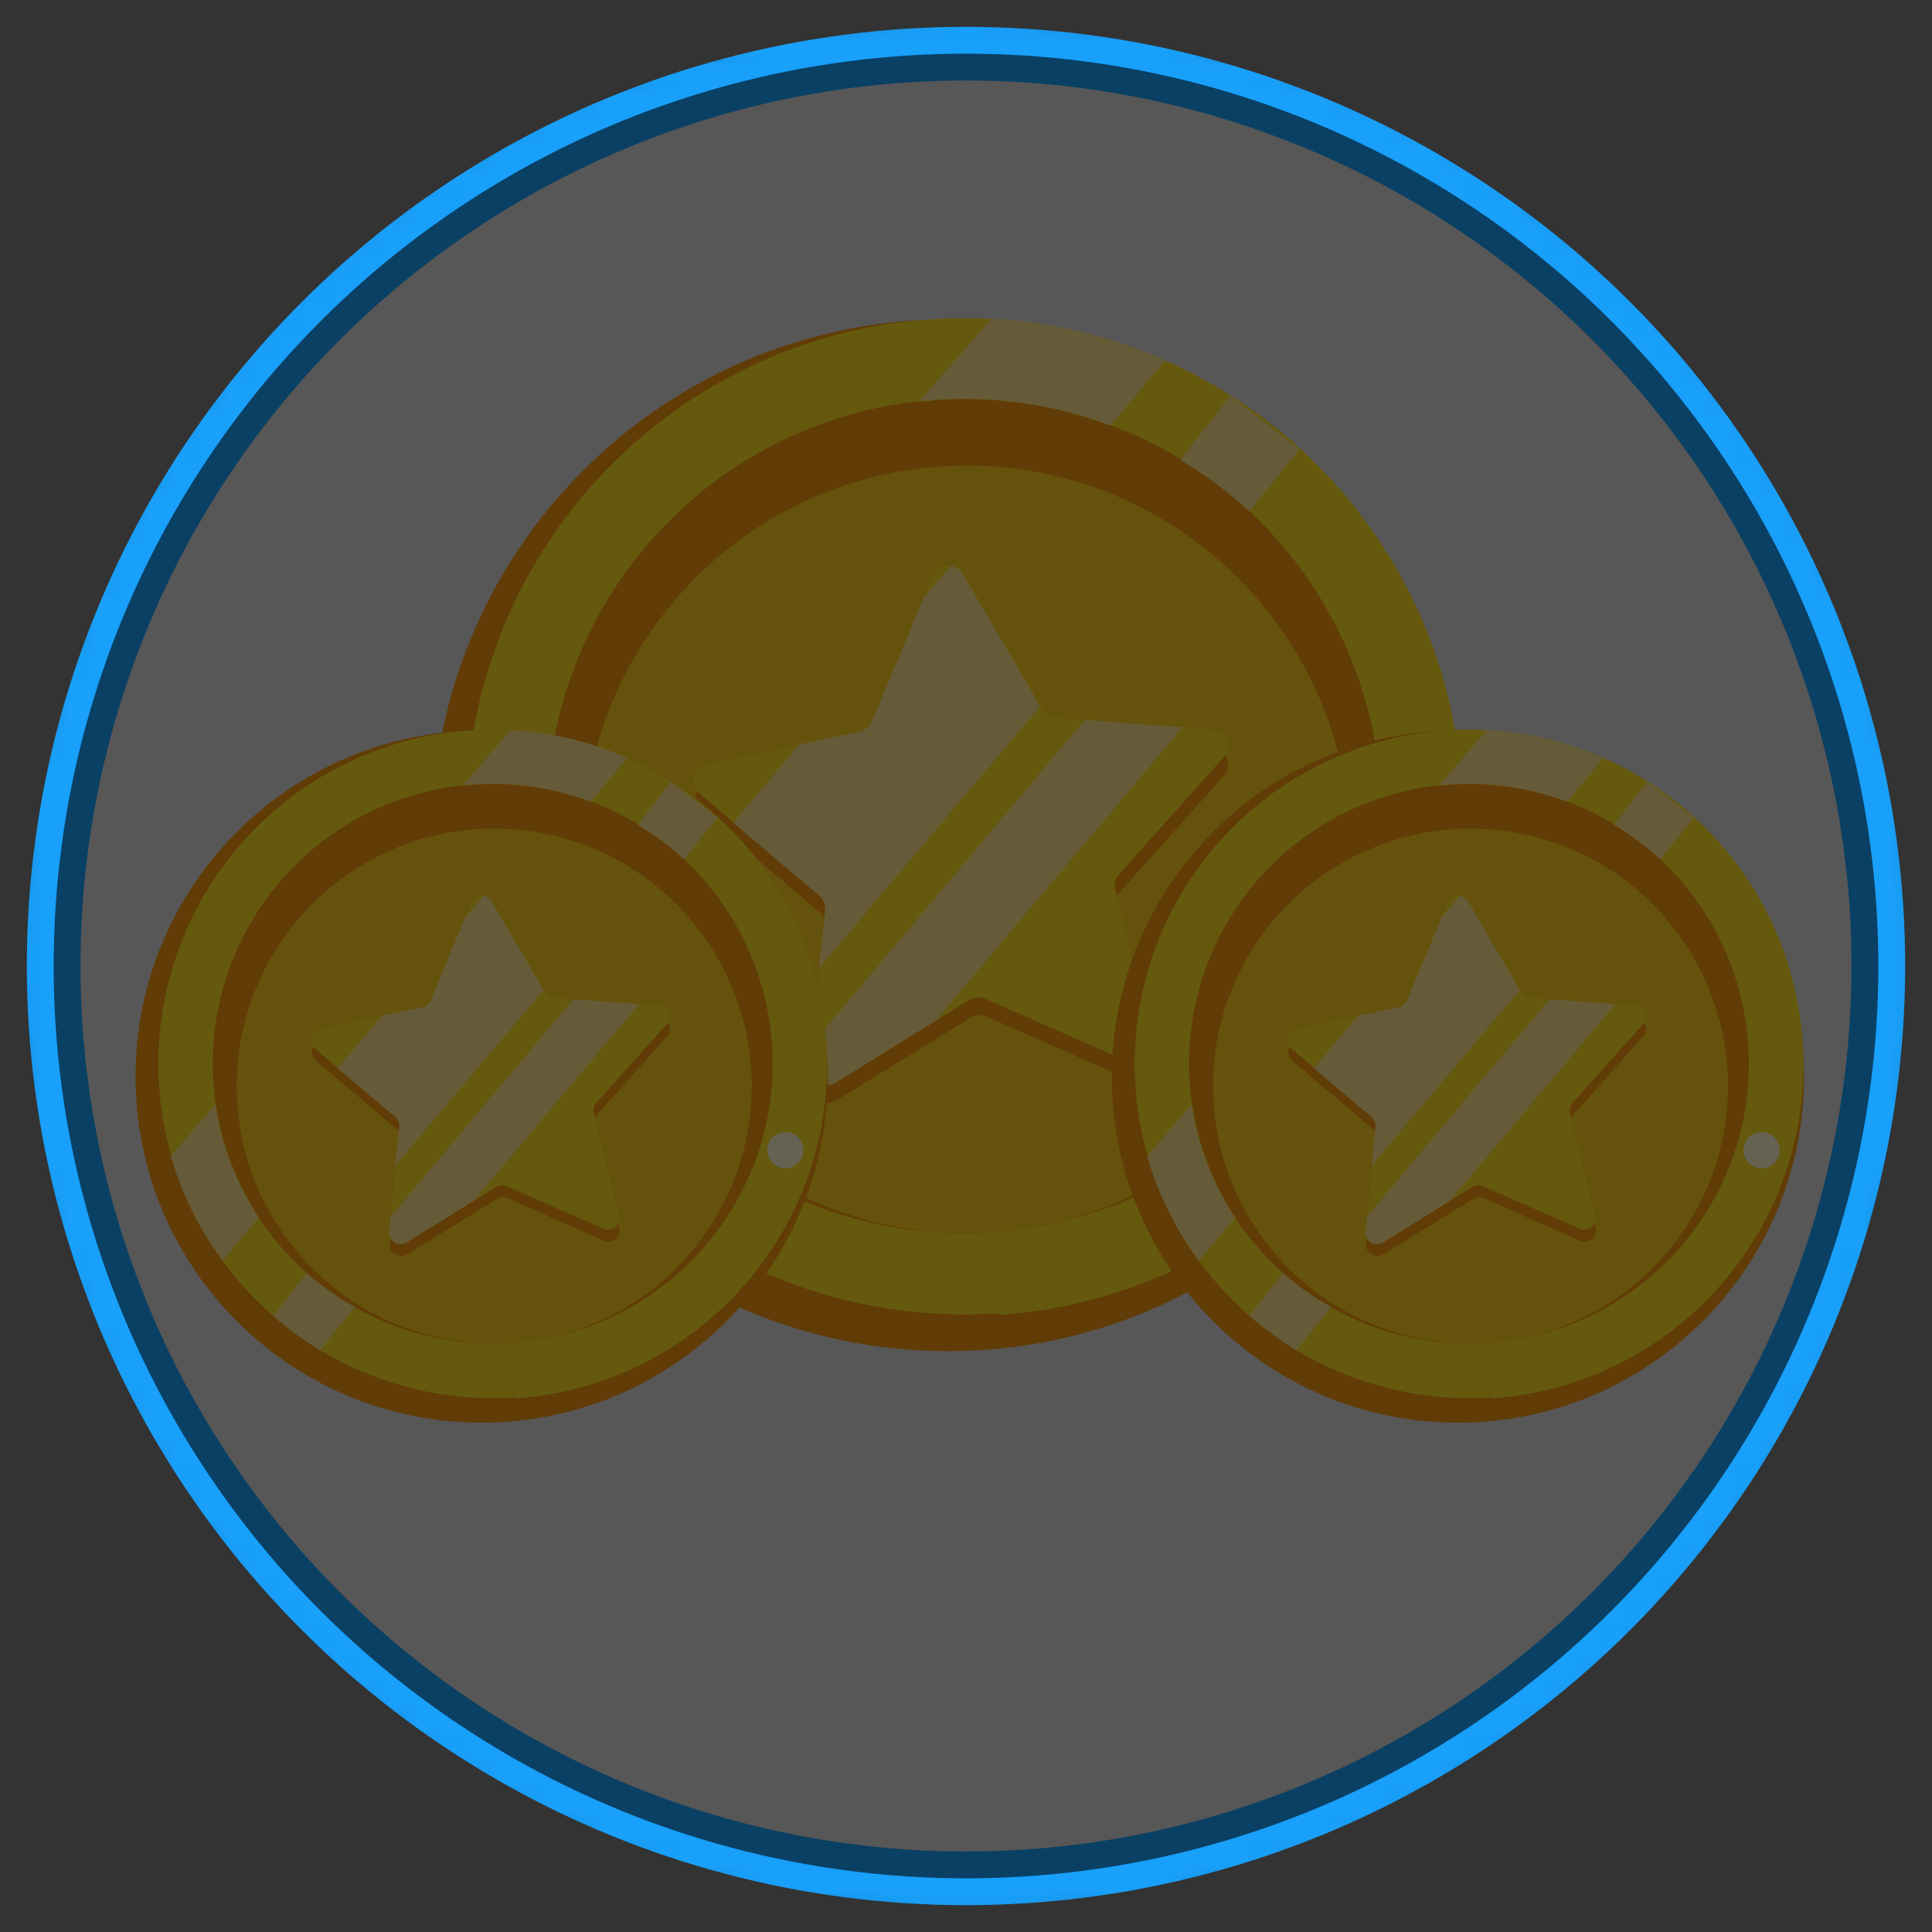 <svg width="72" height="72" viewBox="0 0 72 72" fill="none" xmlns="http://www.w3.org/2000/svg">
<rect x="0" y="0" width="72" height="72" fill="#333333" stroke="none"/>
<mask id="mask0_637_6272" style="mask-type:alpha" maskUnits="userSpaceOnUse" x="0" y="0" width="72" height="72">
<circle cx="36" cy="36" r="36" fill="#D9D9D9"/>
</mask>
<g mask="url(#mask0_637_6272)">
<circle cx="36" cy="36" r="34" fill="#D9D9D9" stroke="#18A0FB" stroke-width="2"/>
<path d="M35.325 50.354C45.943 50.354 54.551 41.746 54.551 31.128C54.551 20.51 45.943 11.903 35.325 11.903C24.707 11.903 16.1 20.51 16.1 31.128C16.1 41.746 24.707 50.354 35.325 50.354Z" fill="#F2960F"/>
<path d="M35.938 48.975C46.186 48.975 54.493 40.667 54.493 30.42C54.493 20.172 46.186 11.864 35.938 11.864C25.69 11.864 17.383 20.172 17.383 30.42C17.383 40.667 25.69 48.975 35.938 48.975Z" fill="#FCDE24"/>
<path d="M35.938 48.975C46.186 48.975 54.493 40.667 54.493 30.42C54.493 20.172 46.186 11.864 35.938 11.864C25.69 11.864 17.383 20.172 17.383 30.42C17.383 40.667 25.69 48.975 35.938 48.975Z" fill="#FCDE24"/>
<path d="M37.231 48.937C33.05 49.227 28.894 48.094 25.438 45.722C21.983 43.35 19.432 39.879 18.2 35.873C16.968 31.867 17.128 27.562 18.654 23.658C20.18 19.754 22.982 16.482 26.604 14.373V16.556H28.739V13.339C30.616 12.545 32.612 12.069 34.646 11.931C36.954 11.769 39.273 12.039 41.482 12.726V15.685H43.627V13.578C47.389 15.286 50.474 18.2 52.394 21.858C54.313 25.517 54.958 29.711 54.225 33.777C53.492 37.843 51.423 41.549 48.347 44.307C45.271 47.065 41.362 48.718 37.241 49.004L37.231 48.937Z" fill="#FCDE24"/>
<path d="M49.156 38.599C53.68 31.3 51.43 21.715 44.131 17.191C36.832 12.667 27.247 14.917 22.724 22.216C18.2 29.515 20.449 39.1 27.749 43.624C35.048 48.148 44.632 45.898 49.156 38.599Z" fill="#F2960F"/>
<path d="M36.025 45.959C43.925 45.959 50.329 39.555 50.329 31.655C50.329 23.755 43.925 17.351 36.025 17.351C28.125 17.351 21.721 23.755 21.721 31.655C21.721 39.555 28.125 45.959 36.025 45.959Z" fill="#FCCD1D"/>
<path d="M35.919 22.052L38.868 27.107C38.918 27.196 38.99 27.271 39.077 27.325C39.164 27.378 39.264 27.409 39.366 27.414L45.197 27.854C45.313 27.864 45.423 27.907 45.517 27.976C45.611 28.045 45.683 28.139 45.727 28.247C45.77 28.355 45.783 28.473 45.764 28.588C45.745 28.703 45.694 28.81 45.618 28.898L41.721 33.264C41.654 33.34 41.606 33.431 41.581 33.529C41.556 33.627 41.555 33.73 41.578 33.829L42.966 39.516C42.994 39.63 42.99 39.749 42.954 39.86C42.918 39.972 42.851 40.071 42.761 40.146C42.671 40.221 42.561 40.269 42.445 40.285C42.329 40.3 42.211 40.283 42.104 40.234L36.752 37.879C36.658 37.839 36.556 37.822 36.454 37.831C36.352 37.839 36.254 37.872 36.168 37.926L31.189 41C31.09 41.064 30.975 41.099 30.857 41.1C30.738 41.102 30.622 41.069 30.522 41.007C30.422 40.945 30.341 40.855 30.29 40.749C30.238 40.642 30.218 40.524 30.232 40.406L30.816 34.585C30.825 34.483 30.809 34.381 30.771 34.286C30.733 34.191 30.673 34.107 30.596 34.039L26.134 30.257C26.043 30.183 25.975 30.084 25.937 29.973C25.9 29.861 25.895 29.741 25.923 29.627C25.951 29.513 26.011 29.409 26.096 29.327C26.181 29.245 26.287 29.19 26.402 29.166L32.147 27.921C32.246 27.9 32.339 27.855 32.417 27.79C32.496 27.725 32.557 27.642 32.597 27.548L34.808 22.129C34.855 22.025 34.93 21.935 35.023 21.87C35.117 21.805 35.227 21.766 35.341 21.758C35.455 21.75 35.569 21.774 35.67 21.825C35.772 21.877 35.858 21.955 35.919 22.052Z" fill="#F2960F"/>
<path d="M42.066 39.573L36.704 37.218C36.61 37.178 36.508 37.161 36.406 37.17C36.305 37.178 36.206 37.211 36.12 37.266L34.866 38.041L31.151 40.339C31.051 40.4 30.935 40.432 30.818 40.431C30.7 40.43 30.585 40.397 30.486 40.334C30.386 40.271 30.306 40.182 30.255 40.076C30.203 39.971 30.182 39.853 30.194 39.736L30.28 38.893L30.558 36.069L30.778 33.914C30.787 33.814 30.771 33.713 30.733 33.62C30.694 33.526 30.634 33.444 30.558 33.378L27.36 30.669L26.096 29.596C26.005 29.522 25.936 29.423 25.899 29.312C25.862 29.2 25.857 29.08 25.885 28.966C25.913 28.852 25.973 28.748 26.058 28.666C26.142 28.584 26.249 28.529 26.364 28.505L29.811 27.748L32.08 27.26C32.18 27.236 32.273 27.189 32.351 27.123C32.429 27.056 32.49 26.972 32.53 26.877L34.445 22.281L34.78 21.468C34.833 21.337 34.929 21.228 35.053 21.16C35.177 21.092 35.321 21.069 35.46 21.094C35.553 21.105 35.642 21.137 35.72 21.189C35.798 21.24 35.863 21.309 35.91 21.391L38.782 26.331L38.839 26.437C38.891 26.526 38.962 26.601 39.049 26.656C39.136 26.711 39.235 26.744 39.337 26.753L40.448 26.829L44.086 27.107L45.168 27.184C45.286 27.192 45.399 27.234 45.494 27.304C45.589 27.374 45.663 27.469 45.707 27.579C45.751 27.689 45.763 27.808 45.742 27.925C45.721 28.041 45.669 28.149 45.589 28.237L41.693 32.593C41.625 32.671 41.578 32.764 41.554 32.864C41.531 32.964 41.532 33.068 41.559 33.168L42.937 38.845C42.97 38.961 42.968 39.083 42.932 39.198C42.897 39.312 42.829 39.414 42.737 39.491C42.645 39.568 42.533 39.616 42.414 39.631C42.295 39.645 42.174 39.625 42.066 39.573Z" fill="#FCDE24"/>
<path d="M38.763 26.321L30.529 36.068L30.749 33.914C30.758 33.813 30.742 33.712 30.704 33.619C30.666 33.526 30.606 33.443 30.529 33.378L27.331 30.668L29.782 27.748L32.051 27.26C32.151 27.236 32.244 27.189 32.322 27.122C32.4 27.056 32.462 26.971 32.501 26.877L34.416 22.281L35.431 21.094C35.524 21.104 35.614 21.137 35.692 21.188C35.77 21.24 35.835 21.309 35.881 21.391L38.763 26.321Z" fill="#FFE48D"/>
<path d="M44.067 27.107L34.866 38.041L31.151 40.339C31.051 40.4 30.935 40.432 30.818 40.431C30.7 40.43 30.585 40.396 30.485 40.334C30.386 40.271 30.306 40.182 30.254 40.076C30.203 39.97 30.182 39.852 30.194 39.736L30.28 38.893L40.429 26.829L44.067 27.107Z" fill="#FFE48D"/>
<path d="M45.848 14.746L43.99 17.14C44.91 17.687 45.77 18.328 46.556 19.055L48.433 16.747L45.848 14.746Z" fill="#FFE48D"/>
<path d="M28.269 43.929L26.354 46.332C25.431 45.773 24.559 45.132 23.75 44.417L25.598 42.043C26.419 42.765 27.314 43.397 28.269 43.929V43.929Z" fill="#FFE48D"/>
<path d="M36.953 11.884L34.262 14.967C34.454 14.967 34.655 14.967 34.846 14.909C37.07 14.749 39.301 15.076 41.386 15.867L43.416 13.444C41.374 12.535 39.184 12.006 36.953 11.884V11.884ZM20.561 32.718L18.101 35.59C18.705 37.68 19.678 39.645 20.973 41.392L22.984 38.999C21.729 37.106 20.902 34.963 20.561 32.718V32.718Z" fill="#FCDE24"/>
<path d="M43.416 13.435L41.386 15.857C39.302 15.066 37.07 14.739 34.847 14.9C34.655 14.9 34.454 14.9 34.263 14.957L36.953 11.874C39.184 11.996 41.375 12.525 43.416 13.435V13.435Z" fill="#FFE48D"/>
<path d="M22.945 38.96L20.935 41.354C19.64 39.606 18.667 37.641 18.062 35.551L20.523 32.679C20.864 34.924 21.69 37.068 22.945 38.96V38.96Z" fill="#FFE48D"/>
<path d="M52.196 36.222C52.751 36.222 53.201 35.772 53.201 35.216C53.201 34.661 52.751 34.211 52.196 34.211C51.641 34.211 51.19 34.661 51.19 35.216C51.19 35.772 51.641 36.222 52.196 36.222Z" fill="#FFF4CD"/>
<path d="M17.95 53.019C25.073 53.019 30.847 47.245 30.847 40.121C30.847 32.998 25.073 27.224 17.95 27.224C10.826 27.224 5.052 32.998 5.052 40.121C5.052 47.245 10.826 53.019 17.95 53.019Z" fill="#F2960F"/>
<path d="M18.36 52.095C25.235 52.095 30.808 46.521 30.808 39.646C30.808 32.772 25.235 27.198 18.36 27.198C11.485 27.198 5.912 32.772 5.912 39.646C5.912 46.521 11.485 52.095 18.36 52.095Z" fill="#FCDE24"/>
<path d="M18.36 52.095C25.235 52.095 30.808 46.521 30.808 39.646C30.808 32.772 25.235 27.198 18.36 27.198C11.485 27.198 5.912 32.772 5.912 39.646C5.912 46.521 11.485 52.095 18.36 52.095Z" fill="#FCDE24"/>
<path d="M19.228 52.069C16.423 52.264 13.634 51.504 11.316 49.912C8.998 48.321 7.287 45.992 6.46 43.304C5.634 40.617 5.741 37.729 6.765 35.11C7.788 32.491 9.668 30.296 12.098 28.881V30.346H13.53V28.187C14.79 27.655 16.129 27.335 17.494 27.243C19.042 27.134 20.597 27.315 22.08 27.776V29.761H23.518V28.348C26.042 29.493 28.112 31.448 29.4 33.903C30.688 36.357 31.12 39.171 30.628 41.899C30.137 44.626 28.749 47.112 26.685 48.962C24.621 50.813 21.999 51.922 19.234 52.114L19.228 52.069Z" fill="#FCDE24"/>
<path d="M27.228 45.134C30.263 40.237 28.754 33.807 23.857 30.772C18.96 27.737 12.53 29.247 9.495 34.143C6.46 39.04 7.97 45.47 12.866 48.505C17.763 51.54 24.193 50.031 27.228 45.134Z" fill="#F2960F"/>
<path d="M18.419 50.071C23.718 50.071 28.015 45.775 28.015 40.475C28.015 35.175 23.718 30.879 18.419 30.879C13.119 30.879 8.822 35.175 8.822 40.475C8.822 45.775 13.119 50.071 18.419 50.071Z" fill="#FCCD1D"/>
<path d="M18.348 34.032L20.326 37.424C20.36 37.484 20.408 37.534 20.467 37.57C20.525 37.606 20.592 37.626 20.66 37.63L24.572 37.925C24.65 37.932 24.724 37.96 24.787 38.007C24.849 38.053 24.898 38.116 24.927 38.188C24.957 38.261 24.965 38.34 24.952 38.417C24.94 38.494 24.906 38.566 24.855 38.625L22.24 41.554C22.195 41.605 22.163 41.666 22.146 41.732C22.13 41.798 22.129 41.867 22.144 41.933L23.075 45.748C23.094 45.825 23.092 45.905 23.067 45.98C23.043 46.054 22.998 46.121 22.938 46.171C22.877 46.221 22.804 46.254 22.726 46.264C22.648 46.275 22.569 46.263 22.497 46.23L18.907 44.65C18.843 44.623 18.775 44.612 18.707 44.618C18.639 44.624 18.573 44.646 18.515 44.682L15.175 46.744C15.108 46.787 15.031 46.811 14.952 46.812C14.872 46.812 14.794 46.791 14.727 46.749C14.66 46.707 14.606 46.647 14.571 46.576C14.537 46.504 14.523 46.425 14.532 46.346L14.924 42.441C14.93 42.372 14.92 42.303 14.894 42.24C14.868 42.176 14.828 42.12 14.777 42.074L11.783 39.537C11.722 39.487 11.676 39.421 11.651 39.346C11.626 39.271 11.623 39.191 11.642 39.114C11.661 39.038 11.701 38.968 11.758 38.913C11.815 38.858 11.886 38.821 11.963 38.805L15.817 37.97C15.884 37.956 15.946 37.925 15.999 37.882C16.051 37.838 16.093 37.782 16.119 37.719L17.603 34.084C17.634 34.014 17.684 33.954 17.747 33.91C17.81 33.867 17.883 33.841 17.96 33.836C18.036 33.83 18.113 33.846 18.181 33.88C18.249 33.915 18.307 33.968 18.348 34.032Z" fill="#F2960F"/>
<path d="M22.471 45.787L18.874 44.207C18.811 44.18 18.742 44.169 18.674 44.175C18.606 44.18 18.54 44.202 18.482 44.239L17.64 44.759L15.148 46.301C15.081 46.342 15.004 46.363 14.925 46.363C14.846 46.362 14.769 46.34 14.702 46.297C14.635 46.255 14.581 46.196 14.547 46.125C14.512 46.054 14.498 45.975 14.506 45.896L14.564 45.331L14.75 43.436L14.898 41.991C14.904 41.923 14.893 41.856 14.868 41.793C14.842 41.73 14.802 41.675 14.75 41.631L12.605 39.813L11.757 39.094C11.696 39.044 11.65 38.978 11.625 38.903C11.6 38.828 11.597 38.748 11.616 38.671C11.634 38.594 11.675 38.525 11.731 38.47C11.788 38.415 11.859 38.378 11.937 38.362L14.249 37.854L15.771 37.527C15.838 37.511 15.901 37.479 15.953 37.434C16.006 37.39 16.047 37.333 16.073 37.27L17.358 34.187L17.583 33.641C17.618 33.553 17.683 33.48 17.766 33.434C17.849 33.388 17.945 33.373 18.039 33.39C18.101 33.397 18.161 33.419 18.214 33.453C18.266 33.488 18.31 33.535 18.341 33.589L20.268 36.904L20.306 36.974C20.34 37.034 20.389 37.085 20.447 37.122C20.505 37.159 20.572 37.181 20.64 37.186L21.385 37.238L23.826 37.424L24.552 37.475C24.631 37.481 24.707 37.509 24.77 37.556C24.834 37.603 24.884 37.667 24.913 37.741C24.943 37.814 24.951 37.895 24.937 37.972C24.923 38.05 24.888 38.123 24.834 38.182L22.22 41.104C22.175 41.157 22.143 41.219 22.128 41.286C22.112 41.353 22.113 41.423 22.13 41.49L23.055 45.299C23.077 45.376 23.076 45.458 23.052 45.535C23.028 45.612 22.983 45.68 22.921 45.732C22.859 45.783 22.784 45.816 22.704 45.826C22.624 45.836 22.543 45.822 22.471 45.787Z" fill="#FCDE24"/>
<path d="M20.255 36.897L14.731 43.436L14.879 41.991C14.885 41.923 14.874 41.856 14.849 41.793C14.823 41.73 14.783 41.675 14.731 41.631L12.586 39.813L14.23 37.854L15.753 37.527C15.82 37.511 15.882 37.479 15.934 37.434C15.987 37.39 16.028 37.333 16.055 37.27L17.339 34.187L18.02 33.39C18.082 33.397 18.142 33.419 18.195 33.453C18.247 33.488 18.291 33.535 18.322 33.589L20.255 36.897Z" fill="#FFE48D"/>
<path d="M23.813 37.424L17.641 44.759L15.148 46.3C15.081 46.342 15.004 46.363 14.925 46.362C14.846 46.362 14.769 46.339 14.702 46.297C14.635 46.255 14.581 46.195 14.547 46.124C14.512 46.053 14.498 45.974 14.506 45.896L14.564 45.331L21.372 37.237L23.813 37.424Z" fill="#FFE48D"/>
<path d="M25.009 29.132L23.763 30.738C24.38 31.105 24.957 31.535 25.484 32.022L26.743 30.474L25.009 29.132Z" fill="#FFE48D"/>
<path d="M13.216 48.71L11.932 50.322C11.312 49.947 10.727 49.517 10.185 49.037L11.424 47.444C11.975 47.928 12.576 48.353 13.216 48.71V48.71Z" fill="#FFE48D"/>
<path d="M19.041 27.211L17.236 29.279C17.364 29.279 17.499 29.279 17.628 29.241C19.119 29.133 20.617 29.352 22.015 29.883L23.377 28.258C22.007 27.648 20.538 27.293 19.041 27.211V27.211ZM8.044 41.188L6.394 43.115C6.799 44.517 7.452 45.835 8.321 47.007L9.669 45.401C8.827 44.132 8.273 42.694 8.044 41.188V41.188Z" fill="#FCDE24"/>
<path d="M23.377 28.252L22.015 29.877C20.617 29.346 19.12 29.127 17.628 29.235C17.5 29.235 17.365 29.235 17.236 29.273L19.041 27.205C20.538 27.287 22.008 27.642 23.377 28.252V28.252Z" fill="#FFE48D"/>
<path d="M9.644 45.376L8.295 46.981C7.426 45.809 6.774 44.491 6.368 43.089L8.019 41.162C8.247 42.668 8.802 44.106 9.644 45.376V45.376Z" fill="#FFE48D"/>
<path d="M29.267 43.539C29.64 43.539 29.942 43.237 29.942 42.864C29.942 42.492 29.64 42.19 29.267 42.19C28.895 42.19 28.593 42.492 28.593 42.864C28.593 43.237 28.895 43.539 29.267 43.539Z" fill="#FFF4CD"/>
<path d="M54.332 53.019C61.456 53.019 67.23 47.245 67.23 40.121C67.23 32.998 61.456 27.224 54.332 27.224C47.209 27.224 41.435 32.998 41.435 40.121C41.435 47.245 47.209 53.019 54.332 53.019Z" fill="#F2960F"/>
<path d="M54.744 52.095C61.619 52.095 67.192 46.521 67.192 39.646C67.192 32.772 61.619 27.198 54.744 27.198C47.869 27.198 42.296 32.772 42.296 39.646C42.296 46.521 47.869 52.095 54.744 52.095Z" fill="#FCDE24"/>
<path d="M54.744 52.095C61.619 52.095 67.192 46.521 67.192 39.646C67.192 32.772 61.619 27.198 54.744 27.198C47.869 27.198 42.296 32.772 42.296 39.646C42.296 46.521 47.869 52.095 54.744 52.095Z" fill="#FCDE24"/>
<path d="M55.611 52.069C52.806 52.264 50.017 51.504 47.699 49.912C45.381 48.321 43.669 45.992 42.843 43.304C42.017 40.617 42.124 37.729 43.148 35.11C44.171 32.491 46.051 30.296 48.481 28.881V30.346H49.913V28.187C51.173 27.655 52.512 27.335 53.876 27.243C55.425 27.134 56.98 27.315 58.462 27.776V29.761H59.901V28.348C62.425 29.493 64.495 31.448 65.783 33.903C67.07 36.357 67.503 39.171 67.011 41.899C66.519 44.626 65.132 47.112 63.068 48.962C61.004 50.813 58.382 51.922 55.617 52.114L55.611 52.069Z" fill="#FCDE24"/>
<path d="M63.611 45.134C66.646 40.237 65.137 33.807 60.24 30.772C55.343 27.737 48.913 29.247 45.878 34.143C42.843 39.04 44.352 45.47 49.249 48.505C54.146 51.54 60.576 50.031 63.611 45.134Z" fill="#F2960F"/>
<path d="M54.801 50.071C60.101 50.071 64.398 45.775 64.398 40.475C64.398 35.175 60.101 30.879 54.801 30.879C49.502 30.879 45.205 35.175 45.205 40.475C45.205 45.775 49.502 50.071 54.801 50.071Z" fill="#FCCD1D"/>
<path d="M54.731 34.032L56.709 37.424C56.743 37.484 56.791 37.534 56.849 37.57C56.908 37.606 56.974 37.626 57.043 37.63L60.955 37.925C61.032 37.932 61.107 37.96 61.17 38.007C61.232 38.053 61.281 38.116 61.31 38.188C61.34 38.261 61.348 38.34 61.335 38.417C61.322 38.494 61.288 38.566 61.237 38.625L58.623 41.554C58.578 41.605 58.546 41.666 58.529 41.732C58.513 41.798 58.512 41.867 58.527 41.933L59.458 45.748C59.477 45.825 59.474 45.905 59.45 45.98C59.426 46.054 59.381 46.121 59.32 46.171C59.26 46.221 59.187 46.254 59.109 46.264C59.031 46.275 58.952 46.263 58.88 46.23L55.289 44.65C55.226 44.623 55.158 44.612 55.09 44.618C55.021 44.624 54.956 44.646 54.898 44.682L51.557 46.744C51.491 46.787 51.414 46.811 51.334 46.812C51.255 46.812 51.177 46.791 51.11 46.749C51.042 46.707 50.989 46.647 50.954 46.576C50.919 46.504 50.906 46.425 50.915 46.346L51.307 42.441C51.313 42.372 51.303 42.303 51.277 42.24C51.251 42.176 51.211 42.12 51.159 42.074L48.166 39.537C48.105 39.487 48.059 39.421 48.034 39.346C48.009 39.271 48.006 39.191 48.025 39.114C48.044 39.038 48.084 38.968 48.141 38.913C48.197 38.858 48.269 38.821 48.346 38.805L52.2 37.97C52.267 37.956 52.329 37.925 52.382 37.882C52.434 37.838 52.475 37.782 52.502 37.719L53.986 34.084C54.017 34.014 54.067 33.954 54.13 33.91C54.193 33.867 54.266 33.841 54.343 33.836C54.419 33.83 54.495 33.846 54.564 33.88C54.632 33.915 54.69 33.968 54.731 34.032Z" fill="#F2960F"/>
<path d="M58.855 45.787L55.258 44.207C55.194 44.18 55.126 44.169 55.058 44.175C54.989 44.18 54.924 44.202 54.866 44.239L54.024 44.759L51.532 46.301C51.465 46.342 51.387 46.363 51.308 46.363C51.23 46.362 51.152 46.34 51.086 46.297C51.019 46.255 50.965 46.196 50.931 46.125C50.896 46.054 50.882 45.975 50.89 45.896L50.948 45.331L51.134 43.436L51.282 41.991C51.288 41.923 51.277 41.856 51.251 41.793C51.226 41.73 51.185 41.675 51.134 41.631L48.989 39.813L48.141 39.094C48.08 39.044 48.034 38.978 48.009 38.903C47.984 38.828 47.98 38.748 47.999 38.671C48.018 38.594 48.058 38.525 48.115 38.47C48.172 38.415 48.243 38.378 48.321 38.362L50.633 37.854L52.155 37.527C52.222 37.511 52.285 37.479 52.337 37.434C52.389 37.39 52.431 37.333 52.457 37.27L53.742 34.187L53.967 33.641C54.002 33.553 54.067 33.48 54.15 33.434C54.233 33.388 54.329 33.373 54.423 33.39C54.485 33.397 54.545 33.419 54.597 33.453C54.65 33.488 54.693 33.535 54.724 33.589L56.651 36.904L56.69 36.974C56.724 37.034 56.773 37.085 56.831 37.122C56.889 37.159 56.955 37.181 57.024 37.186L57.769 37.238L60.21 37.424L60.936 37.475C61.015 37.481 61.09 37.509 61.154 37.556C61.218 37.603 61.268 37.667 61.297 37.741C61.327 37.814 61.335 37.895 61.321 37.972C61.307 38.05 61.271 38.123 61.218 38.182L58.604 41.104C58.559 41.157 58.527 41.219 58.511 41.286C58.496 41.353 58.497 41.423 58.514 41.49L59.439 45.299C59.461 45.376 59.46 45.458 59.436 45.535C59.412 45.612 59.366 45.68 59.305 45.732C59.243 45.783 59.168 45.816 59.088 45.826C59.008 45.836 58.927 45.822 58.855 45.787Z" fill="#FCDE24"/>
<path d="M56.638 36.897L51.114 43.436L51.262 41.991C51.268 41.923 51.257 41.856 51.232 41.793C51.206 41.73 51.166 41.675 51.114 41.631L48.969 39.813L50.613 37.854L52.135 37.527C52.202 37.511 52.265 37.479 52.317 37.434C52.37 37.39 52.411 37.333 52.437 37.27L53.722 34.187L54.403 33.39C54.465 33.397 54.525 33.419 54.578 33.453C54.63 33.488 54.674 33.535 54.705 33.589L56.638 36.897Z" fill="#FFE48D"/>
<path d="M60.197 37.424L54.024 44.759L51.532 46.3C51.465 46.342 51.387 46.363 51.308 46.362C51.23 46.362 51.152 46.339 51.086 46.297C51.019 46.255 50.965 46.195 50.931 46.124C50.896 46.053 50.882 45.974 50.89 45.896L50.948 45.331L57.756 37.237L60.197 37.424Z" fill="#FFE48D"/>
<path d="M61.392 29.132L60.145 30.738C60.763 31.105 61.34 31.535 61.867 32.022L63.126 30.474L61.392 29.132Z" fill="#FFE48D"/>
<path d="M49.599 48.71L48.315 50.322C47.695 49.947 47.11 49.517 46.567 49.037L47.807 47.444C48.358 47.928 48.959 48.353 49.599 48.71V48.71Z" fill="#FFE48D"/>
<path d="M55.424 27.211L53.619 29.279C53.747 29.279 53.882 29.279 54.011 29.241C55.502 29.133 56.999 29.352 58.398 29.883L59.759 28.258C58.39 27.648 56.921 27.293 55.424 27.211V27.211ZM44.427 41.188L42.776 43.115C43.182 44.517 43.835 45.835 44.703 47.007L46.052 45.401C45.21 44.132 44.656 42.694 44.427 41.188V41.188Z" fill="#FCDE24"/>
<path d="M59.76 28.252L58.398 29.877C57 29.346 55.503 29.127 54.011 29.235C53.883 29.235 53.748 29.235 53.619 29.273L55.424 27.205C56.921 27.287 58.39 27.642 59.76 28.252V28.252Z" fill="#FFE48D"/>
<path d="M46.027 45.376L44.678 46.981C43.809 45.809 43.157 44.491 42.751 43.089L44.402 41.162C44.63 42.668 45.185 44.106 46.027 45.376V45.376Z" fill="#FFE48D"/>
<path d="M65.65 43.539C66.022 43.539 66.325 43.237 66.325 42.864C66.325 42.492 66.022 42.19 65.65 42.19C65.278 42.19 64.976 42.492 64.976 42.864C64.976 43.237 65.278 43.539 65.65 43.539Z" fill="#FFF4CD"/>
<circle cx="36" cy="36" r="34" fill="black" fill-opacity="0.6"/>
</g>
</svg>
